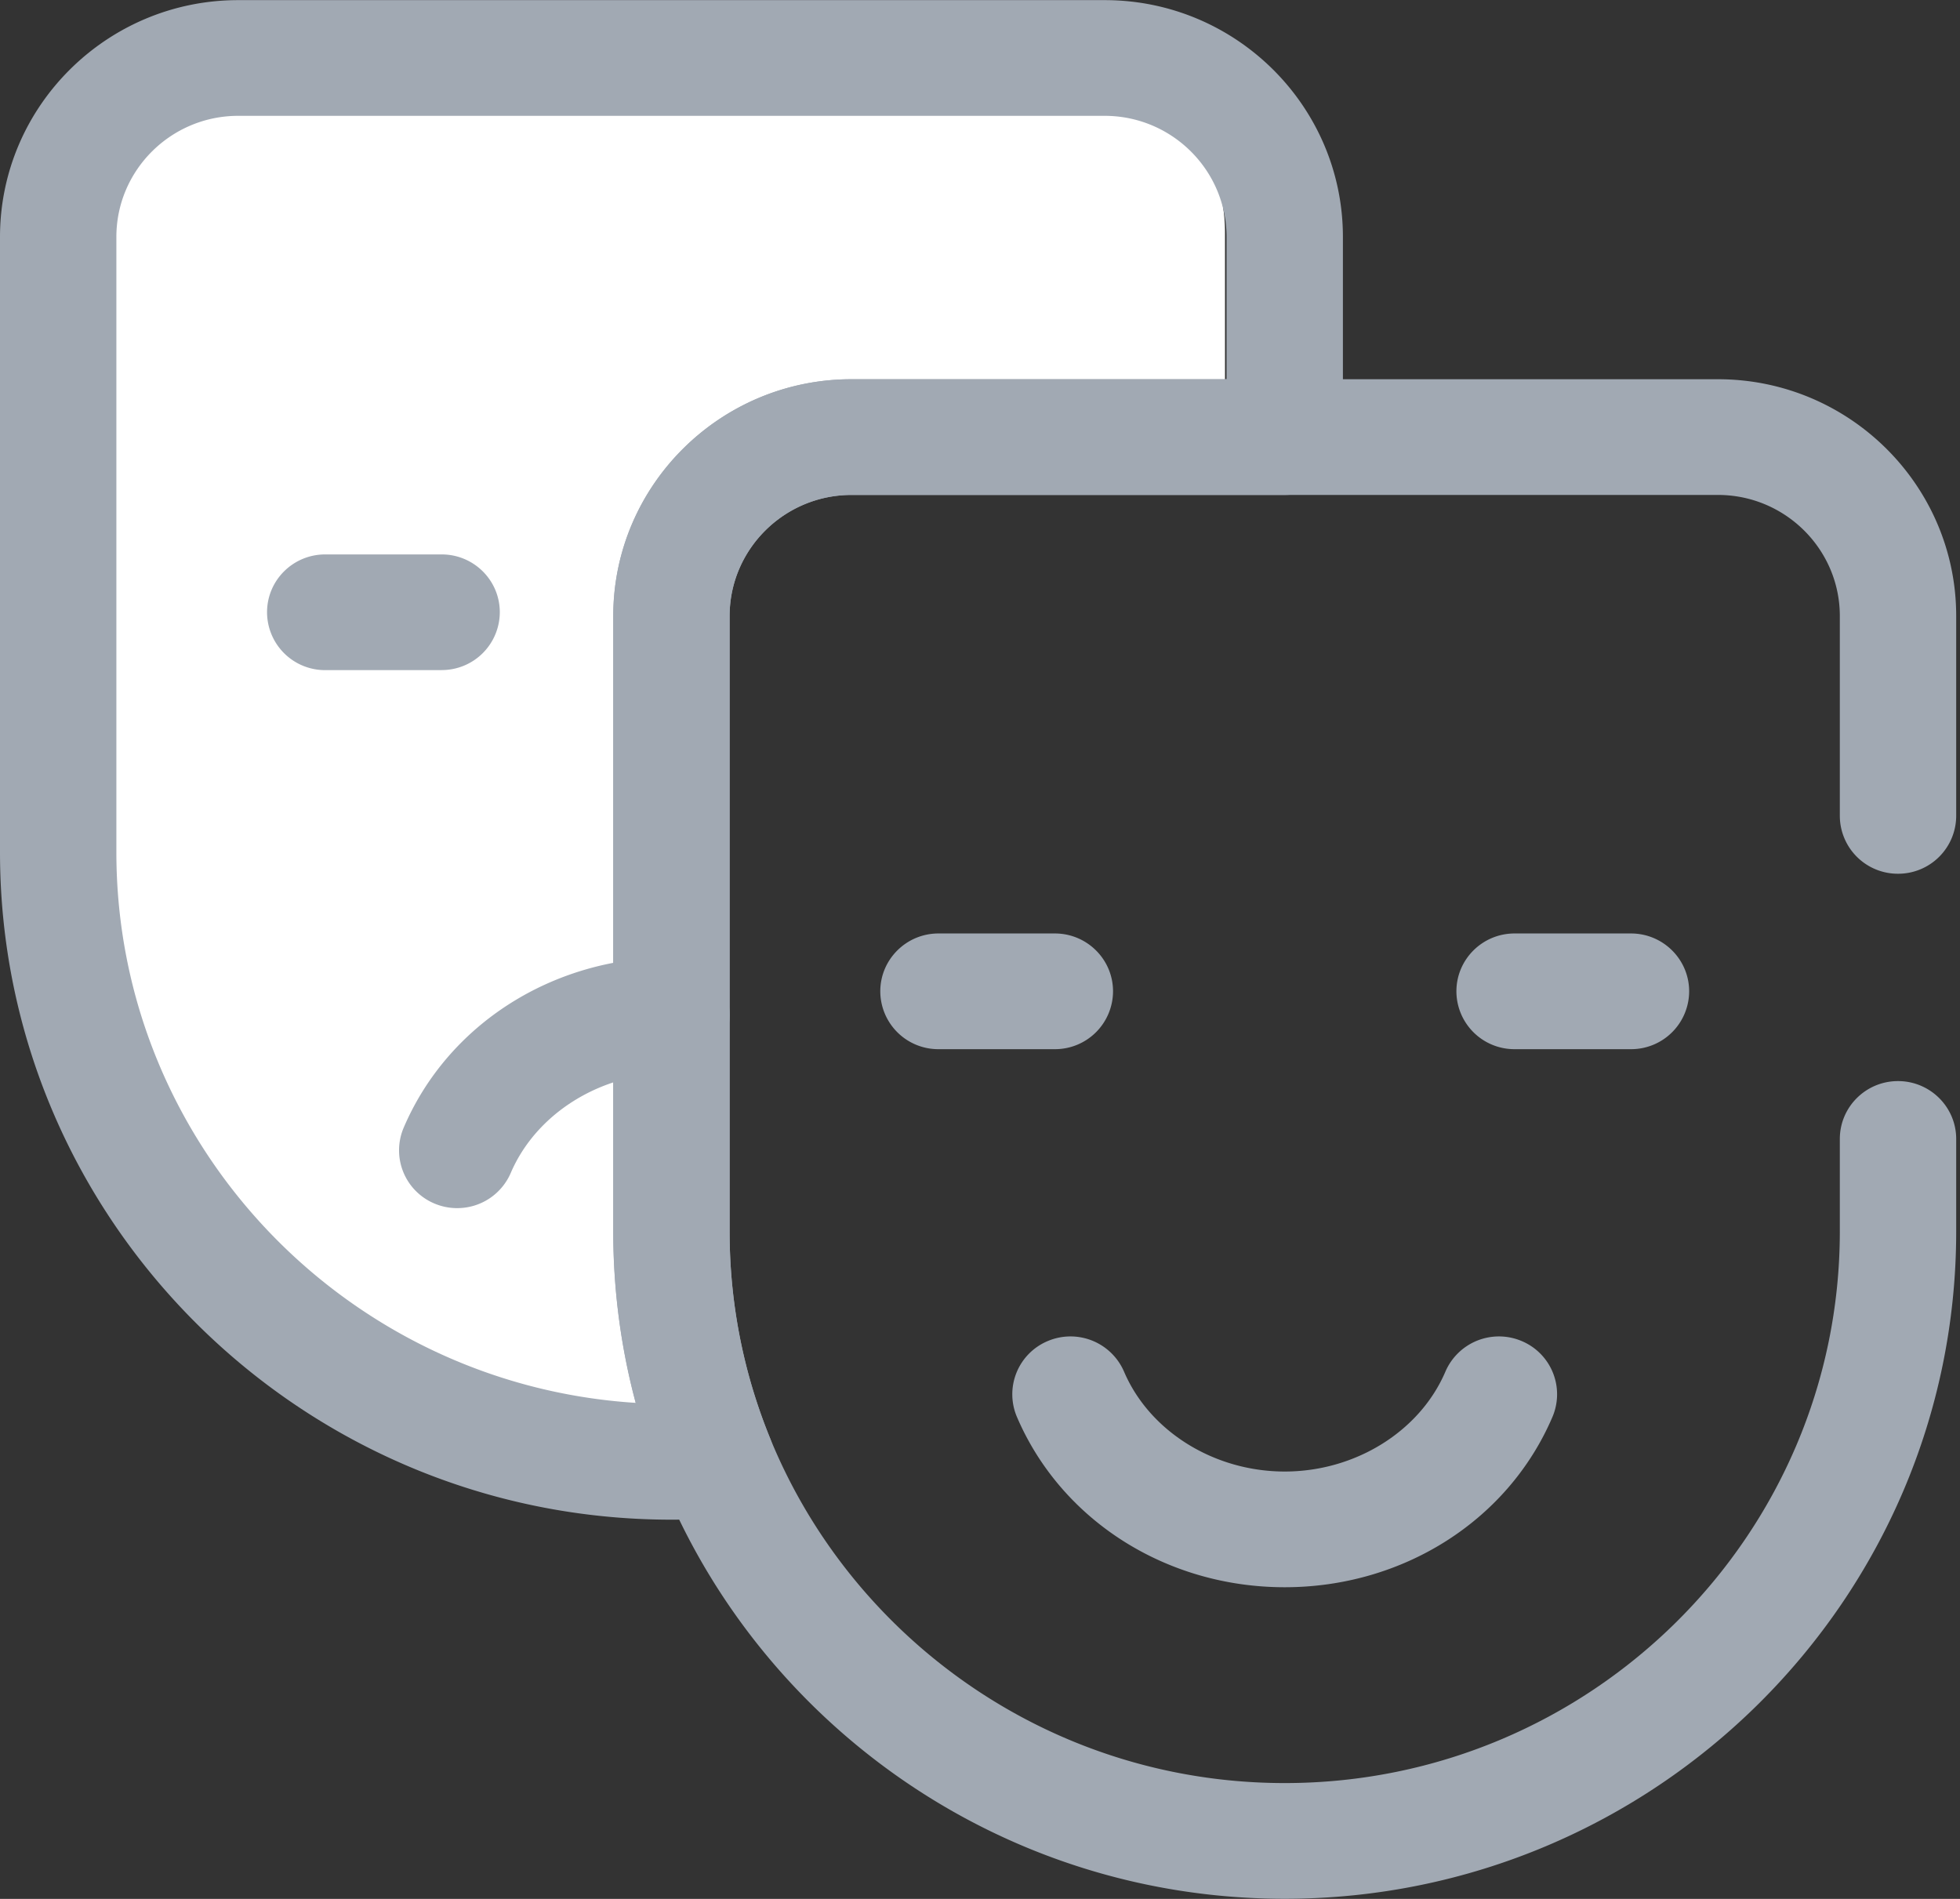 <svg xmlns="http://www.w3.org/2000/svg" width="32" height="31" viewBox="0 0 32 31">
    <rect x="0" y="0" width="32" height="31" fill="#333333" stroke="none"/>
    <g fill="none" fill-rule="nonzero">
        <path fill="#FFF" d="M10.5 19.388V9.745a2.797 2.797 0 0 1 2.789-2.804H20V3.804A2.797 2.797 0 0 0 17.211 1H3.79A2.797 2.797 0 0 0 1 3.804v9.643C1 18.723 5.253 23 10.5 23c.233 0 .464-.009.693-.025a9.57 9.57 0 0 1-.693-3.587z"/>
        <g fill="#A1A9B3">
            <path d="M10.963 24.809C4.918 24.809 0 19.921 0 13.913V3.868C0 1.737 1.745.002 3.89.002h14.146c2.144 0 3.889 1.734 3.889 3.866v3.267a.947.947 0 0 1-.95.945h-7.073c-1.097 0-1.99.887-1.99 1.977v10.045a8.91 8.91 0 0 0 .662 3.381.94.94 0 0 1-.074.854.95.95 0 0 1-.738.443c-.269.02-.537.029-.8.029zM3.889 1.891c-1.097 0-1.989.887-1.989 1.977v10.045c0 4.772 3.753 8.689 8.478 8.989a10.812 10.812 0 0 1-.366-2.8V10.057c0-2.132 1.745-3.866 3.89-3.866h6.123V3.868c0-1.09-.893-1.977-1.99-1.977H3.89z"/>
            <path d="M20.975 30.998c-6.045 0-10.962-4.888-10.962-10.896V10.057c0-2.132 1.744-3.866 3.889-3.866h14.146c2.145 0 3.89 1.734 3.89 3.866v3.262a.947.947 0 0 1-.95.945.947.947 0 0 1-.95-.945v-3.262c0-1.09-.893-1.977-1.99-1.977H13.902c-1.097 0-1.99.887-1.99 1.977v10.045c0 4.966 4.066 9.007 9.063 9.007 4.997 0 9.063-4.04 9.063-9.007v-1.508c0-.522.425-.945.95-.945.524 0 .95.423.95.945v1.508c0 6.008-4.918 10.896-10.963 10.896z"/>
            <path d="M17.222 17.128h-1.9a.947.947 0 0 1-.95-.944c0-.522.426-.945.95-.945h1.9c.525 0 .95.423.95.945a.947.947 0 0 1-.95.944zM26.628 17.128h-1.9a.947.947 0 0 1-.95-.944c0-.522.425-.945.95-.945h1.9c.524 0 .95.423.95.945a.947.947 0 0 1-.95.944zM20.975 25.912c-1.933 0-3.649-1.092-4.372-2.78a.942.942 0 0 1 .503-1.239.952.952 0 0 1 1.246.5c.417.975 1.471 1.63 2.623 1.63 1.152 0 2.206-.655 2.623-1.63a.952.952 0 0 1 1.246-.5.942.942 0 0 1 .502 1.239c-.722 1.689-2.438 2.78-4.371 2.78zM7.21 10.94h-1.9a.947.947 0 0 1-.95-.945c0-.522.425-.944.95-.944h1.9c.525 0 .95.422.95.944a.947.947 0 0 1-.95.944zM7.465 19.723a.951.951 0 0 1-.372-.075.942.942 0 0 1-.502-1.239c.722-1.689 2.438-2.78 4.372-2.78.524 0 .95.423.95.944a.947.947 0 0 1-.95.945c-1.152 0-2.206.655-2.624 1.63a.95.95 0 0 1-.874.575z"/>
        </g>
    </g>
</svg>
